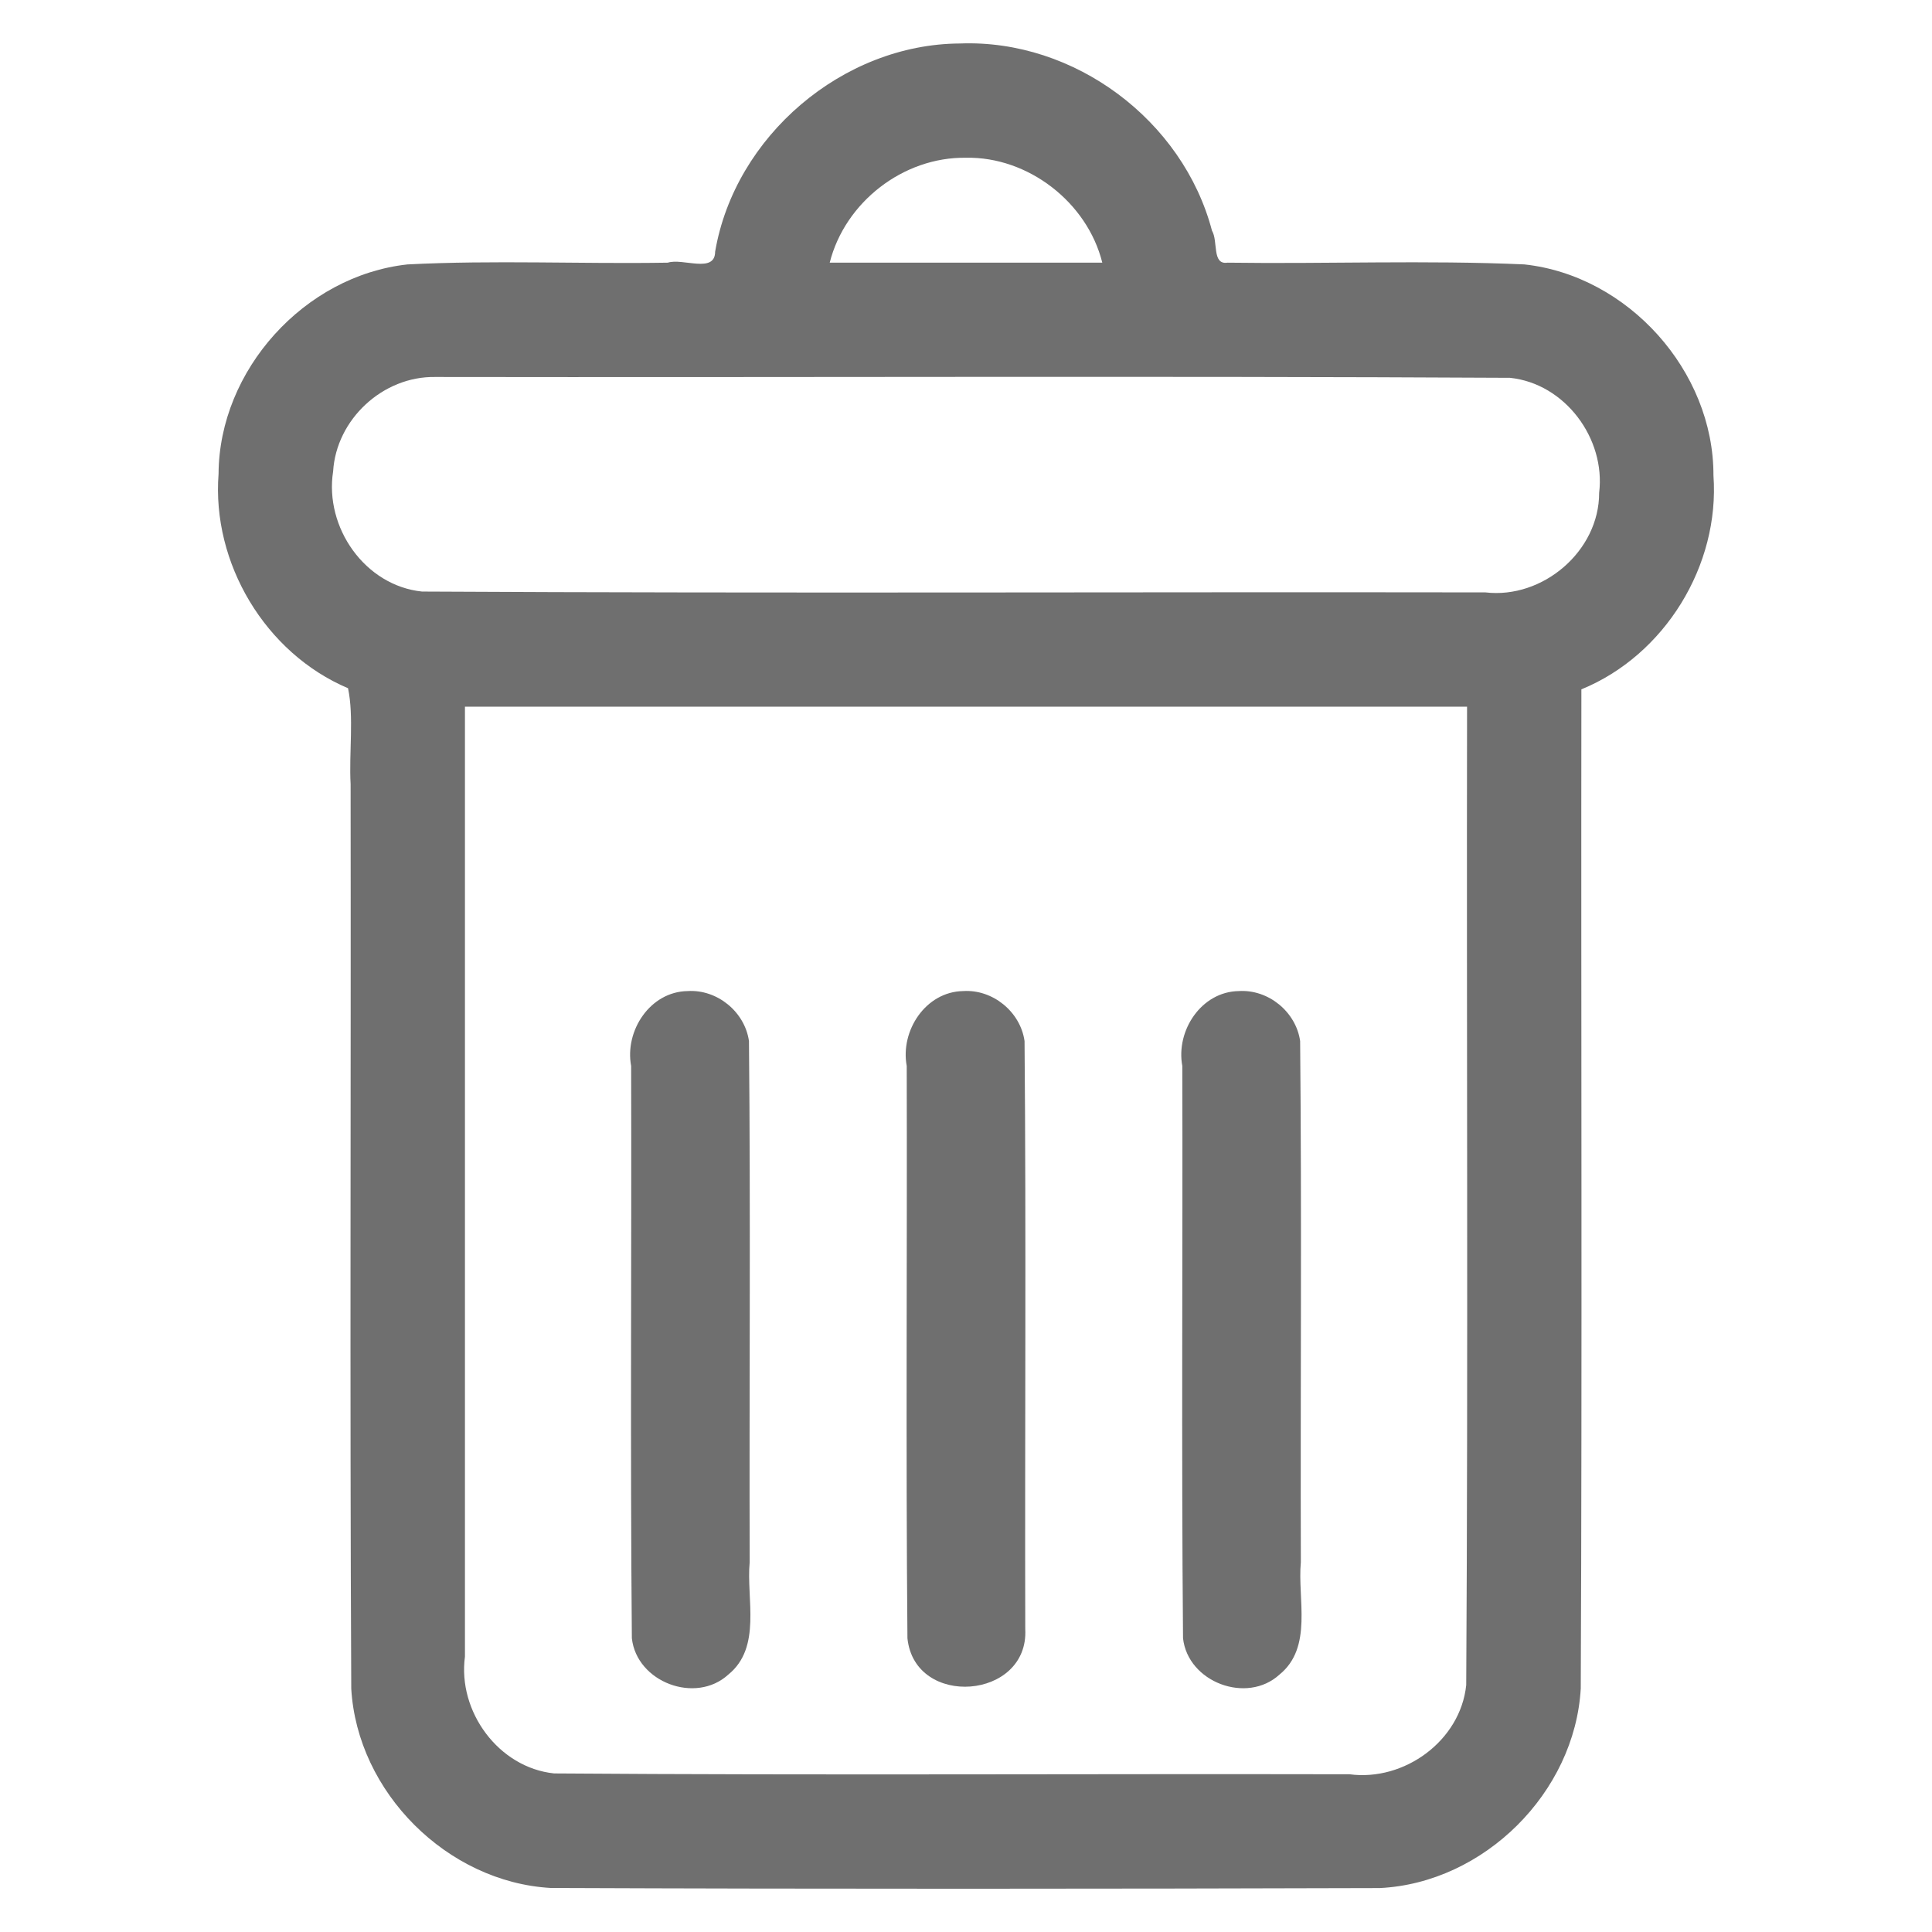 <svg xmlns="http://www.w3.org/2000/svg" viewBox="0 0 482.428 482.429"><path style="fill:#6f6f6f;stroke-width:.947" d="m 239.71,10.859 c -29.286,0.149 -56.228,23.158 -61.139,51.996 -0.036,5.522 -8.119,1.524 -11.814,2.734 -21.659,0.357 -43.38,-0.677 -65.007,0.438 -25.744,2.815 -47.041,26.382 -47.173,52.292 -1.722,22.323 11.678,44.778 32.329,53.535 1.503,7.136 0.214,16.112 0.644,23.956 0.11,75.283 -0.218,150.577 0.161,225.854 1.49,25.852 23.952,48.298 49.806,49.767 68.995,0.28 138.017,0.23 207.013,0.025 26.019,-1.277 48.721,-23.834 50.192,-49.838 0.365,-83.154 0.05,-166.325 0.155,-249.486 20.849,-8.522 34.596,-30.975 32.979,-53.411 0.075,-26.072 -21.325,-49.9 -47.23,-52.699 -24.661,-1.094 -49.413,-0.085 -74.106,-0.433 -3.948,0.613 -2.308,-5.375 -3.879,-7.979 -7.262,-27.587 -34.371,-47.855 -62.932,-46.752 z m 1.504,28.531 c 15.47,-0.306 30.267,11.085 34.034,26.2 -22.683,-0.006 -45.397,0.012 -68.062,-0.009 3.807,-15.07 18.341,-26.42 34.027,-26.19 z M 108.679,94.136 c 89.453,0.139 178.929,-0.278 268.367,0.207 13.741,1.419 23.927,15.176 22.267,28.708 0.033,14.551 -14.075,26.56 -28.405,24.871 -88.507,-0.14 -177.037,0.28 -265.529,-0.209 C 91.126,146.242 80.989,131.702 83.182,117.702 83.971,104.741 95.577,93.921 108.679,94.136 Z M 366.33,176.471 c -0.141,81.428 0.281,162.881 -0.209,244.294 -1.439,13.912 -15.477,24.106 -29.152,22.276 -66.197,-0.142 -132.417,0.282 -198.599,-0.209 -13.892,-1.449 -24.119,-15.476 -22.272,-29.158 0,-79.068 0,-158.136 0,-237.203 83.411,0 166.822,0 250.233,0 z"/><path style="fill:#6f6f6f;stroke-width:.982" d="m 171.686,247.474 c -9.347,0.156 -15.74,9.888 -14.087,18.711 0.124,47.627 -0.244,95.279 0.178,142.891 1.208,10.971 15.918,16.528 24.072,9.084 8.418,-6.819 4.475,-18.884 5.348,-28.081 -0.124,-43.371 0.245,-86.768 -0.178,-130.124 -1.038,-7.314 -7.951,-12.957 -15.334,-12.481 z"/><path style="fill:#6f6f6f;stroke-width:.982" d="m 240.501,247.474 c -9.346,0.156 -15.741,9.888 -14.087,18.711 0.124,47.627 -0.244,95.279 0.178,142.891 1.805,17.565 30.374,15.342 29.42,-2.302 -0.123,-48.936 0.244,-97.898 -0.178,-146.819 -1.037,-7.314 -7.951,-12.957 -15.334,-12.481 z"/><path style="fill:#6f6f6f;stroke-width:.982" d="m 309.316,247.474 c -9.347,0.155 -15.743,9.887 -14.087,18.711 0.124,47.625 -0.244,95.276 0.178,142.885 1.199,10.973 15.917,16.536 24.071,9.09 8.419,-6.818 4.474,-18.884 5.348,-28.081 -0.124,-43.371 0.245,-86.768 -0.178,-130.124 -1.037,-7.313 -7.95,-12.957 -15.332,-12.481 z"/></svg>